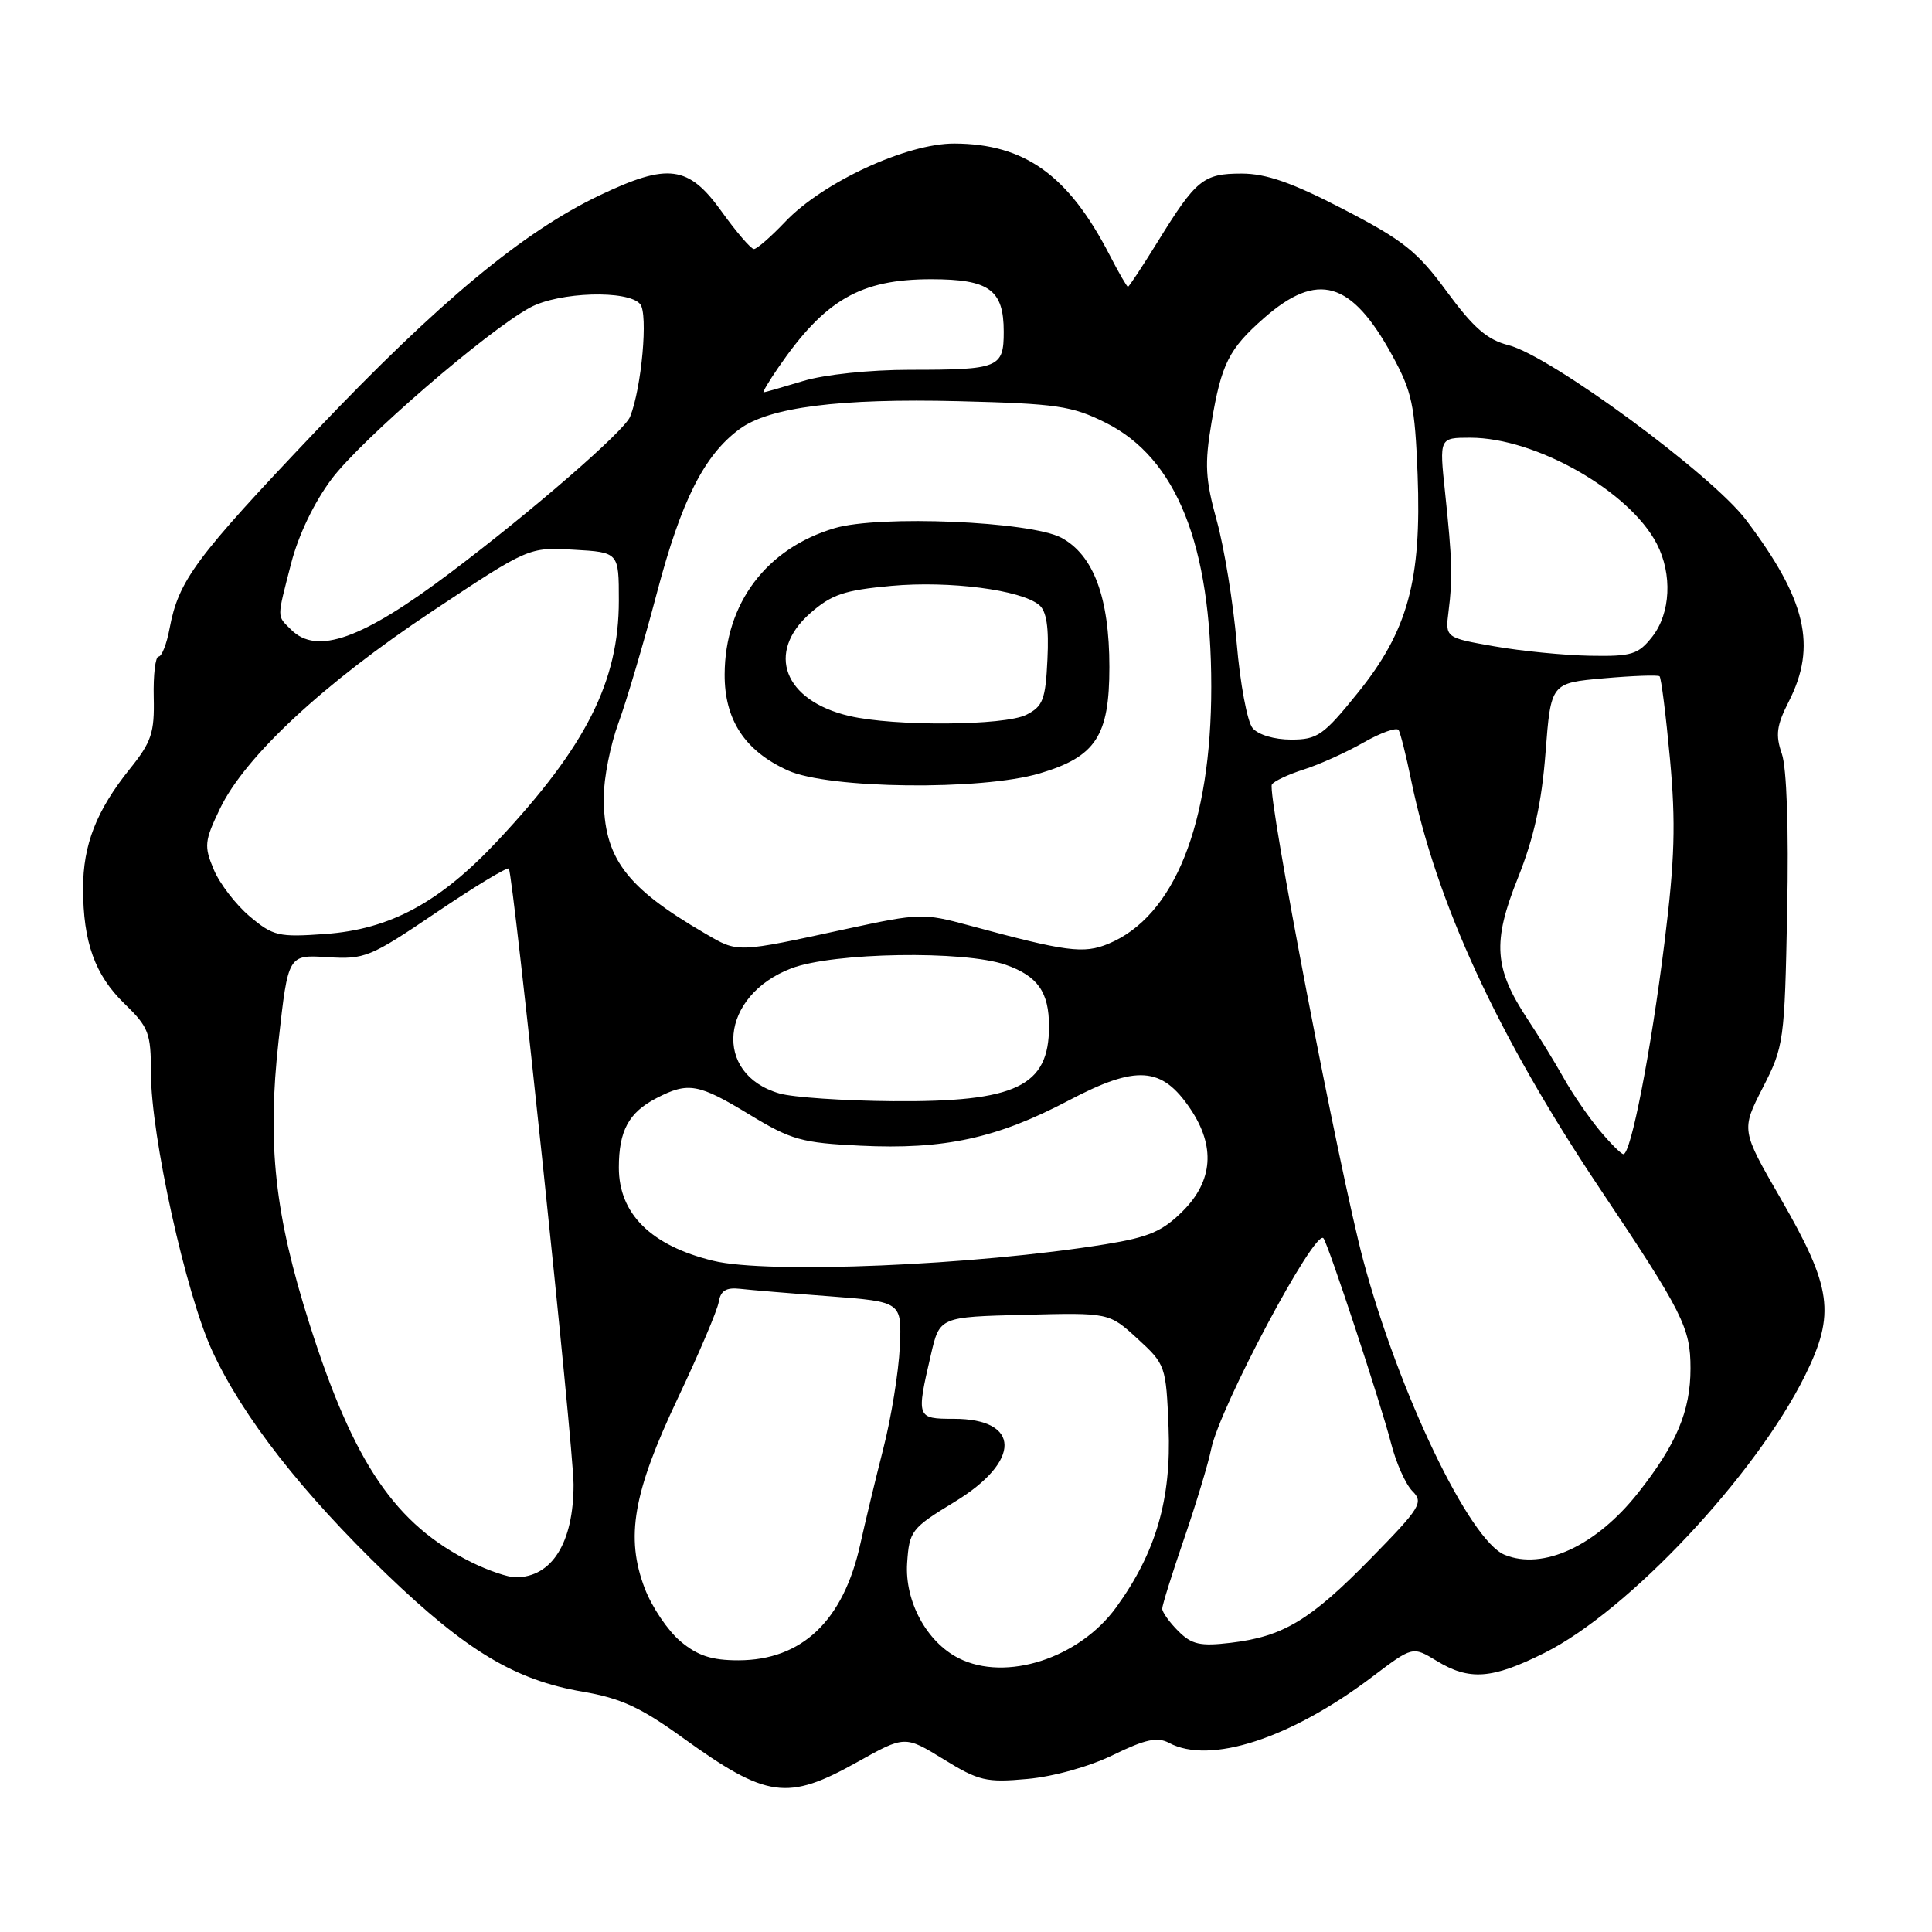 <?xml version="1.0" encoding="UTF-8" standalone="no"?>
<!DOCTYPE svg PUBLIC "-//W3C//DTD SVG 1.1//EN" "http://www.w3.org/Graphics/SVG/1.1/DTD/svg11.dtd" >
<svg xmlns="http://www.w3.org/2000/svg" xmlns:xlink="http://www.w3.org/1999/xlink" version="1.1" viewBox="0 0 256 256">
 <g >
 <path fill="currentColor"
d=" M 113.60 233.48 C 119.90 229.96 119.90 229.96 125.03 233.11 C 129.69 235.98 130.68 236.22 136.13 235.72 C 139.60 235.41 144.39 234.07 147.52 232.53 C 151.77 230.46 153.35 230.12 154.90 230.94 C 160.32 233.85 171.04 230.36 181.84 222.18 C 187.18 218.14 187.18 218.14 190.34 220.06 C 194.69 222.72 197.69 222.50 204.65 219.02 C 215.76 213.47 232.63 195.50 239.18 182.26 C 243.23 174.07 242.75 170.60 235.94 158.80 C 230.71 149.74 230.71 149.74 233.58 144.12 C 236.38 138.66 236.47 138.00 236.81 120.70 C 237.03 109.81 236.75 101.73 236.10 99.87 C 235.24 97.39 235.41 96.12 237.02 92.96 C 240.78 85.60 239.33 79.45 231.36 68.89 C 226.82 62.88 205.44 47.15 199.89 45.74 C 197.07 45.03 195.24 43.44 191.72 38.65 C 187.81 33.31 185.95 31.84 178.04 27.74 C 171.22 24.20 167.78 23.00 164.52 23.00 C 159.45 23.00 158.49 23.78 153.40 32.03 C 151.37 35.31 149.60 38.00 149.46 38.00 C 149.32 38.00 148.21 36.09 147.01 33.75 C 141.56 23.21 135.78 19.06 126.47 19.02 C 120.17 18.99 109.05 24.13 104.05 29.38 C 102.16 31.37 100.29 33.00 99.90 33.00 C 99.51 33.00 97.57 30.75 95.60 28.00 C 91.23 21.92 88.53 21.56 79.50 25.86 C 69.33 30.70 58.16 39.97 41.89 57.08 C 25.85 73.96 23.67 76.90 22.47 83.28 C 22.09 85.33 21.43 87.00 21.01 87.00 C 20.59 87.00 20.30 89.43 20.37 92.39 C 20.48 97.10 20.08 98.31 17.19 101.90 C 12.78 107.40 11.00 111.95 11.01 117.72 C 11.01 124.84 12.58 129.20 16.49 132.99 C 19.71 136.11 20.00 136.88 20.00 142.18 C 20.00 150.50 24.61 171.40 28.12 179.00 C 32.15 187.73 40.01 197.79 51.22 208.58 C 61.82 218.77 68.26 222.63 77.22 224.16 C 82.22 225.01 84.90 226.24 90.38 230.20 C 101.62 238.30 104.30 238.68 113.60 233.48 Z  M 127.03 219.72 C 122.79 217.58 119.87 212.18 120.20 207.11 C 120.49 202.84 120.75 202.50 126.50 199.00 C 135.36 193.61 135.29 188.00 126.38 188.00 C 121.44 188.00 121.40 187.89 123.35 179.50 C 124.51 174.50 124.51 174.50 135.73 174.22 C 146.96 173.93 146.96 173.93 150.73 177.39 C 154.44 180.79 154.51 180.99 154.84 189.17 C 155.22 198.66 153.17 205.71 147.91 212.97 C 143.00 219.74 133.28 222.88 127.03 219.72 Z  M 90.15 217.47 C 88.50 216.08 86.38 212.94 85.44 210.49 C 82.85 203.71 83.88 197.80 89.81 185.28 C 92.62 179.35 95.07 173.60 95.24 172.50 C 95.48 171.03 96.22 170.57 98.03 170.77 C 99.39 170.93 104.78 171.38 110.00 171.77 C 119.50 172.50 119.50 172.50 119.23 178.50 C 119.07 181.80 118.09 187.88 117.03 192.00 C 115.98 196.12 114.62 201.79 114.00 204.58 C 111.76 214.76 106.27 219.99 97.83 220.00 C 94.28 220.00 92.43 219.39 90.15 217.47 Z  M 156.12 216.12 C 154.96 214.96 154.00 213.62 154.00 213.16 C 154.00 212.70 155.30 208.54 156.89 203.91 C 158.48 199.28 160.10 193.93 160.49 192.00 C 161.62 186.47 174.22 162.81 175.36 164.07 C 175.97 164.75 182.97 185.99 184.32 191.23 C 184.98 193.83 186.26 196.69 187.15 197.58 C 188.66 199.08 188.23 199.77 181.64 206.50 C 173.61 214.70 170.04 216.85 163.07 217.68 C 159.03 218.16 157.91 217.91 156.12 216.12 Z  M 62.50 207.02 C 52.40 202.02 46.89 193.93 41.03 175.50 C 36.40 160.94 35.38 151.64 36.92 137.83 C 38.18 126.50 38.18 126.50 43.38 126.83 C 48.33 127.14 49.03 126.86 57.80 120.92 C 62.87 117.49 67.20 114.87 67.42 115.09 C 67.99 115.67 76.00 191.85 76.00 196.70 C 76.00 204.41 73.14 209.00 68.32 209.00 C 67.32 209.00 64.70 208.11 62.50 207.02 Z  M 199.37 206.02 C 194.73 204.13 185.33 184.55 180.64 167.00 C 177.49 155.22 167.85 105.05 168.53 103.95 C 168.80 103.51 170.71 102.61 172.76 101.96 C 174.82 101.31 178.38 99.70 180.69 98.38 C 182.99 97.07 185.08 96.33 185.33 96.74 C 185.57 97.16 186.32 100.11 186.97 103.31 C 190.33 119.66 198.46 137.26 211.94 157.42 C 223.01 173.96 224.00 175.92 224.00 181.33 C 224.00 186.97 222.14 191.38 217.05 197.82 C 211.50 204.84 204.46 208.10 199.37 206.02 Z  M 94.50 167.06 C 86.27 165.06 82.00 160.84 82.00 154.71 C 82.00 149.83 83.31 147.41 86.98 145.51 C 91.19 143.33 92.54 143.57 99.33 147.70 C 104.85 151.05 106.24 151.44 114.01 151.81 C 125.11 152.35 132.09 150.83 141.58 145.83 C 150.60 141.08 153.94 141.30 157.73 146.93 C 161.07 151.89 160.73 156.47 156.73 160.47 C 154.04 163.16 152.22 163.94 146.48 164.87 C 129.23 167.67 101.74 168.83 94.50 167.06 Z  M 211.87 149.68 C 210.43 147.93 208.30 144.83 207.16 142.78 C 206.01 140.73 203.89 137.27 202.44 135.09 C 197.97 128.33 197.72 124.84 201.12 116.36 C 203.25 111.03 204.28 106.39 204.79 99.73 C 205.50 90.50 205.50 90.50 212.50 89.88 C 216.35 89.54 219.68 89.42 219.90 89.61 C 220.12 89.81 220.74 94.74 221.28 100.57 C 222.06 109.08 221.92 113.88 220.56 124.84 C 218.76 139.32 216.09 153.05 215.10 152.93 C 214.77 152.89 213.32 151.43 211.87 149.68 Z  M 103.29 144.89 C 94.42 142.33 95.40 131.92 104.86 128.31 C 110.39 126.20 127.75 125.91 133.26 127.84 C 137.51 129.33 139.00 131.46 139.00 136.00 C 139.00 143.95 134.65 146.04 118.28 145.91 C 111.80 145.86 105.06 145.40 103.29 144.89 Z  M 93.41 123.68 C 82.88 117.55 80.00 113.67 80.00 105.64 C 80.00 103.13 80.88 98.70 81.95 95.79 C 83.02 92.88 85.32 85.10 87.06 78.50 C 90.28 66.30 93.32 60.29 98.00 56.85 C 101.93 53.95 111.26 52.77 127.00 53.16 C 140.03 53.49 142.01 53.77 146.50 56.01 C 155.89 60.69 160.50 72.20 160.50 91.00 C 160.50 109.22 155.61 121.43 146.88 125.05 C 143.58 126.42 141.32 126.12 128.33 122.60 C 122.39 120.99 121.79 121.01 112.33 123.05 C 97.44 126.28 97.85 126.27 93.41 123.68 Z  M 137.76 102.48 C 145.20 100.27 147.00 97.52 147.00 88.39 C 147.00 79.18 144.90 73.54 140.63 71.25 C 136.55 69.08 116.53 68.23 110.60 69.98 C 101.56 72.65 96.06 79.95 96.02 89.35 C 95.99 95.38 98.70 99.51 104.40 102.09 C 109.78 104.54 130.04 104.77 137.76 102.48 Z  M 33.08 121.42 C 31.24 119.86 29.09 117.07 28.32 115.21 C 27.02 112.12 27.09 111.44 29.14 107.17 C 32.45 100.25 42.88 90.55 57.28 80.99 C 70.06 72.50 70.06 72.50 76.03 72.84 C 82.00 73.18 82.00 73.18 82.00 79.58 C 82.00 90.28 77.68 98.86 65.98 111.36 C 58.30 119.58 51.70 123.15 43.07 123.76 C 36.91 124.20 36.20 124.04 33.08 121.42 Z  M 165.97 96.47 C 165.27 95.62 164.32 90.56 163.87 85.22 C 163.41 79.87 162.22 72.58 161.23 69.00 C 159.71 63.49 159.60 61.51 160.53 56.00 C 161.84 48.20 162.83 46.24 167.48 42.15 C 174.59 35.91 179.06 37.20 184.47 47.08 C 187.10 51.89 187.48 53.67 187.84 62.86 C 188.38 76.93 186.54 83.62 179.88 91.85 C 175.36 97.45 174.56 98.00 171.08 98.00 C 168.85 98.00 166.71 97.36 165.97 96.47 Z  M 198.00 85.64 C 191.50 84.50 191.50 84.50 191.94 81.00 C 192.50 76.59 192.43 74.25 191.48 65.25 C 190.71 58.00 190.71 58.00 194.82 58.00 C 203.49 58.00 215.91 65.07 219.53 72.05 C 221.62 76.09 221.37 81.26 218.93 84.37 C 217.07 86.73 216.22 86.99 210.68 86.89 C 207.28 86.83 201.57 86.27 198.00 85.64 Z  M 38.57 83.43 C 36.66 81.52 36.66 82.11 38.58 74.64 C 39.55 70.88 41.63 66.55 43.96 63.45 C 47.90 58.22 64.56 43.83 70.24 40.75 C 74.07 38.67 83.25 38.39 84.83 40.30 C 85.90 41.58 85.02 51.39 83.49 55.22 C 82.74 57.11 70.49 67.74 59.67 75.89 C 47.99 84.70 41.98 86.84 38.57 83.43 Z  M 103.10 48.75 C 109.29 39.72 114.00 37.00 123.39 37.00 C 131.08 37.00 133.00 38.39 133.00 43.96 C 133.00 48.74 132.35 49.00 120.58 49.00 C 115.24 49.00 109.24 49.63 106.41 50.49 C 103.71 51.31 101.36 51.98 101.18 51.99 C 101.01 52.00 101.87 50.54 103.10 48.75 Z  M 112.53 94.87 C 103.86 92.84 101.44 86.46 107.36 81.25 C 110.20 78.76 111.88 78.20 118.12 77.63 C 125.80 76.93 135.28 78.16 137.69 80.16 C 138.67 80.97 139.00 83.12 138.79 87.38 C 138.54 92.71 138.19 93.60 136.00 94.71 C 133.11 96.17 118.51 96.27 112.53 94.87 Z "/>
</g>
</svg>